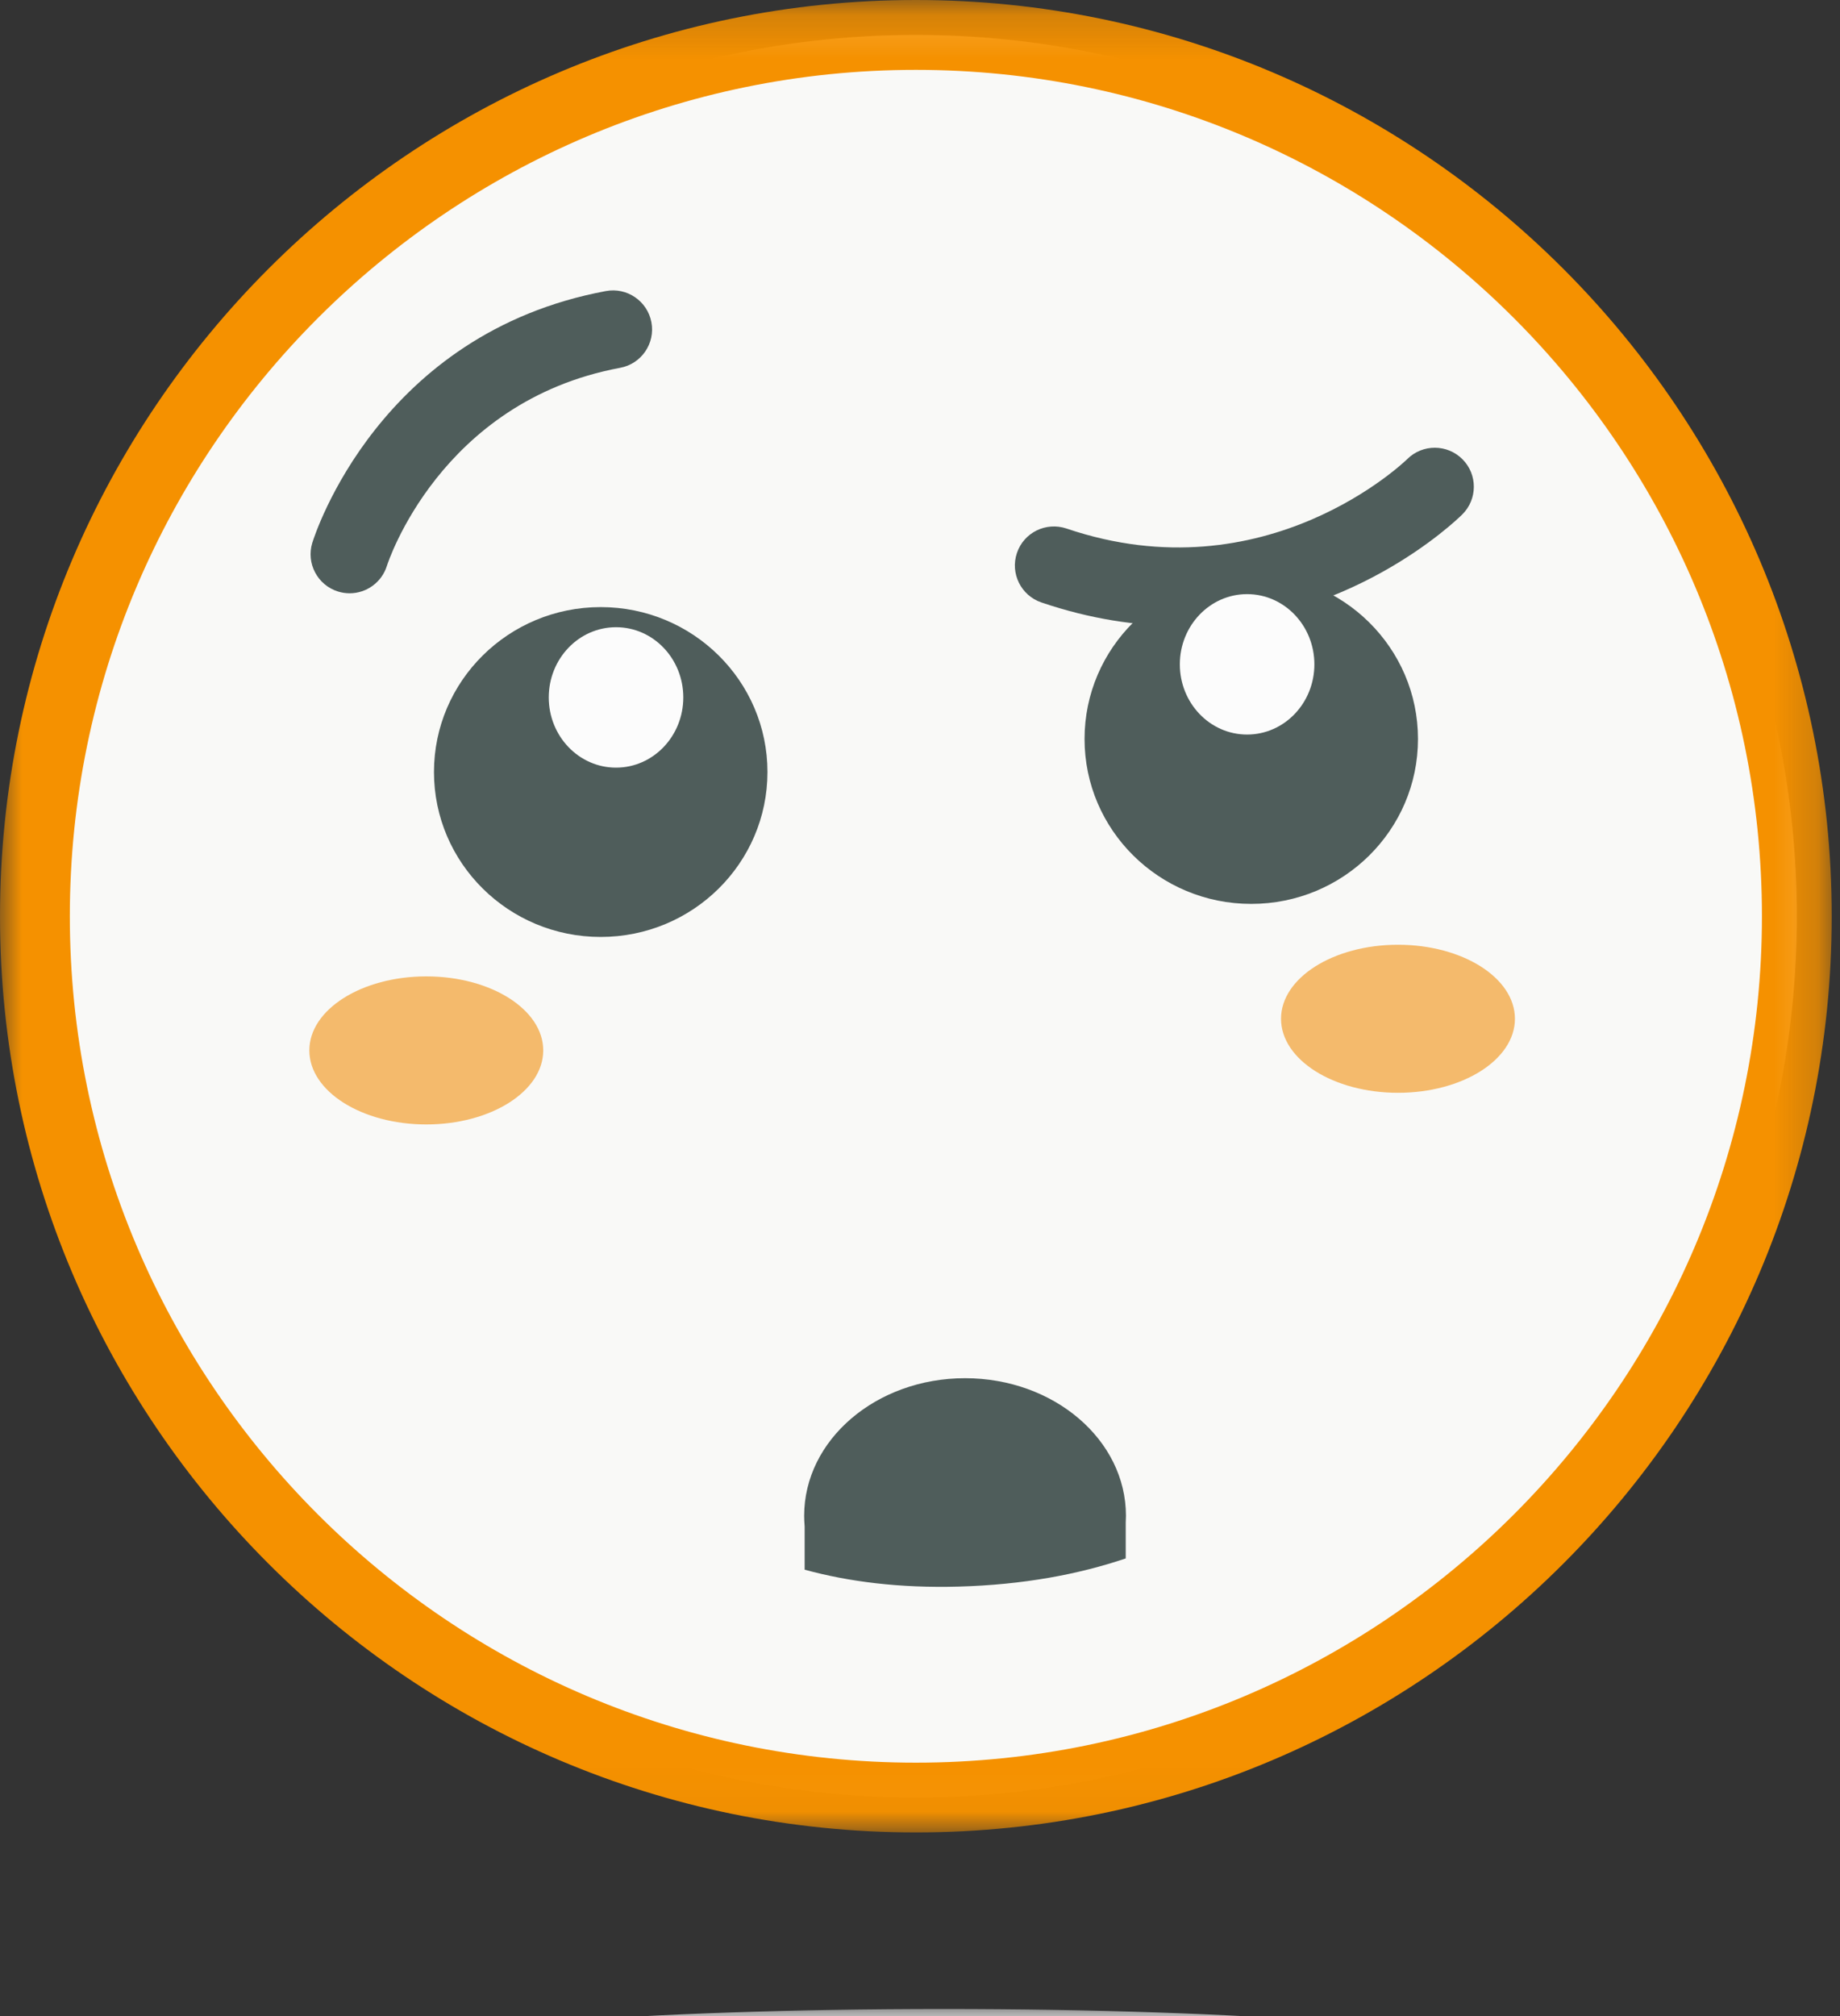 <svg xmlns="http://www.w3.org/2000/svg" xmlns:xlink="http://www.w3.org/1999/xlink" width="42px" height="46px" viewBox="0 0 42 46" version="1.1">
    <rect x="0" y="0" width="42" height="46" fill="#333333" stroke="none"/>
    <!-- Generator: Sketch 53.2 (72643) - https://sketchapp.com -->
    <title>MENTOR/INTEROGATIF/fond grisClair</title>
    <desc>Created with Sketch.</desc>
    <defs>
        <polygon id="path-confused-orange" points="0 0.164 41.811 0.164 41.811 41.974 0 41.974"/>
        <polygon id="path-confused-orange-2" points="0.058 0.003 25.03 0.003 25.03 2 0.058 2"/>
    </defs>
    <g id="MENTOR/INTEROGATIF/fond-grisClair" stroke="none" stroke-width="1" fill="none" fill-rule="evenodd">
        <g id="Group-27" transform="translate(0, -1)">
            <path d="M41.014,21.906 C41.014,33.011 32.011,42.015 20.906,42.015 C9.799,42.015 0.796,33.011 0.796,21.906 C0.796,10.8 9.799,1.797 20.906,1.797 C32.011,1.797 41.014,10.8 41.014,21.906" id="Fill-1" fill="#F9F9F7"/>
            <g id="Group-5" transform="translate(0, 0.836)">
                <mask id="mask-confused-orange-2" fill="white">
                    <use xlink:href="#path-confused-orange"/>
                </mask>
                <g id="Clip-4"/>
                <path d="M20.906,1.758 C10.257,1.758 1.594,10.421 1.594,21.07 C1.594,31.718 10.257,40.382 20.906,40.382 C31.554,40.382 40.218,31.718 40.218,21.07 C40.218,10.421 31.554,1.758 20.906,1.758 M20.906,41.974 C9.379,41.974 0,32.596 0,21.07 C0,9.543 9.379,0.164 20.906,0.164 C32.433,0.164 41.811,9.543 41.811,21.07 C41.811,32.596 32.433,41.974 20.906,41.974" id="Fill-3" fill="#F59100" mask="url(#mask-confused-orange-2)"/>
            </g>
            <path d="M7.981,14.537 C7.894,14.537 7.805,14.524 7.717,14.497 C7.248,14.352 6.984,13.853 7.129,13.384 C7.19,13.189 8.662,8.603 13.831,7.641 C14.311,7.551 14.779,7.87 14.869,8.353 C14.96,8.837 14.64,9.302 14.157,9.392 C10.035,10.16 8.843,13.872 8.832,13.909 C8.713,14.291 8.361,14.537 7.981,14.537" id="Fill-6" fill="#4F5D5B"/>
            <path d="M26.919,15.281 C25.95,15.281 24.896,15.128 23.771,14.746 C23.305,14.588 23.055,14.082 23.213,13.616 C23.37,13.151 23.875,12.902 24.343,13.059 C28.9,14.606 32.091,11.506 32.123,11.474 C32.472,11.128 33.036,11.13 33.383,11.479 C33.73,11.827 33.728,12.391 33.378,12.738 C33.249,12.866 30.764,15.281 26.919,15.281" id="Fill-8" fill="#4F5D5B"/>
            <path d="M12.4,24.967 C12.4,25.9 11.205,26.656 9.731,26.656 C8.256,26.656 7.061,25.9 7.061,24.967 C7.061,24.034 8.256,23.278 9.731,23.278 C11.205,23.278 12.4,24.034 12.4,24.967" id="Fill-10" fill="#F4BA6C"/>
            <path d="M34.58,24.245 C34.58,25.178 33.386,25.934 31.911,25.934 C30.436,25.934 29.241,25.178 29.241,24.245 C29.241,23.312 30.436,22.556 31.911,22.556 C33.386,22.556 34.58,23.312 34.58,24.245" id="Fill-12" fill="#F4BA6C"/>
            <path d="M25.701,35.585 C25.701,33.852 24.056,32.446 22.028,32.446 C20.001,32.446 18.356,33.852 18.356,35.585 C18.356,35.663 18.36,35.74 18.366,35.816 C18.367,35.825 18.367,35.833 18.367,35.841 L18.367,36.815 C19.372,37.09 20.535,37.238 21.88,37.201 C23.353,37.16 24.616,36.923 25.696,36.558 L25.696,35.74 C25.699,35.689 25.701,35.637 25.701,35.585" id="Fill-14" fill="#4F5D5B"/>
            <path d="M17.518,18.615 C17.518,20.693 15.814,22.378 13.711,22.378 C11.61,22.378 9.906,20.693 9.906,18.615 C9.906,16.537 11.61,14.852 13.711,14.852 C15.814,14.852 17.518,16.537 17.518,18.615" id="Fill-16" fill="#4F5D5B"/>
            <path d="M15.597,16.913 C15.597,17.797 14.91,18.515 14.062,18.515 C13.213,18.515 12.526,17.797 12.526,16.913 C12.526,16.028 13.213,15.311 14.062,15.311 C14.91,15.311 15.597,16.028 15.597,16.913" id="Fill-18" fill="#FCFCFC"/>
            <path d="M32.367,17.861 C32.367,19.939 30.663,21.624 28.561,21.624 C26.459,21.624 24.756,19.939 24.756,17.861 C24.756,15.783 26.459,14.098 28.561,14.098 C30.663,14.098 32.367,15.783 32.367,17.861" id="Fill-20" fill="#4F5D5B"/>
            <path d="M30.002,16.158 C30.002,17.043 29.315,17.76 28.466,17.76 C27.618,17.76 26.931,17.043 26.931,16.158 C26.931,15.274 27.618,14.556 28.466,14.556 C29.315,14.556 30.002,15.274 30.002,16.158" id="Fill-22" fill="#FCFCFC"/>
            <g id="Group-26" transform="translate(9, 46.836)">
                <mask id="mask-confused-orange-4" fill="white">
                    <use xlink:href="#path-confused-orange-2"/>
                </mask>
                <g id="Clip-25"/>
                <path d="M25.03,1.002 C25.03,1.553 19.44,2 12.545,2 C5.648,2 0.058,1.553 0.058,1.002 C0.058,0.451 5.648,0.003 12.545,0.003 C19.44,0.003 25.03,0.451 25.03,1.002" id="Fill-24" fill="#FCFCFC" mask="url(#mask-confused-orange-4)"/>
            </g>
        </g>
    </g>
</svg>